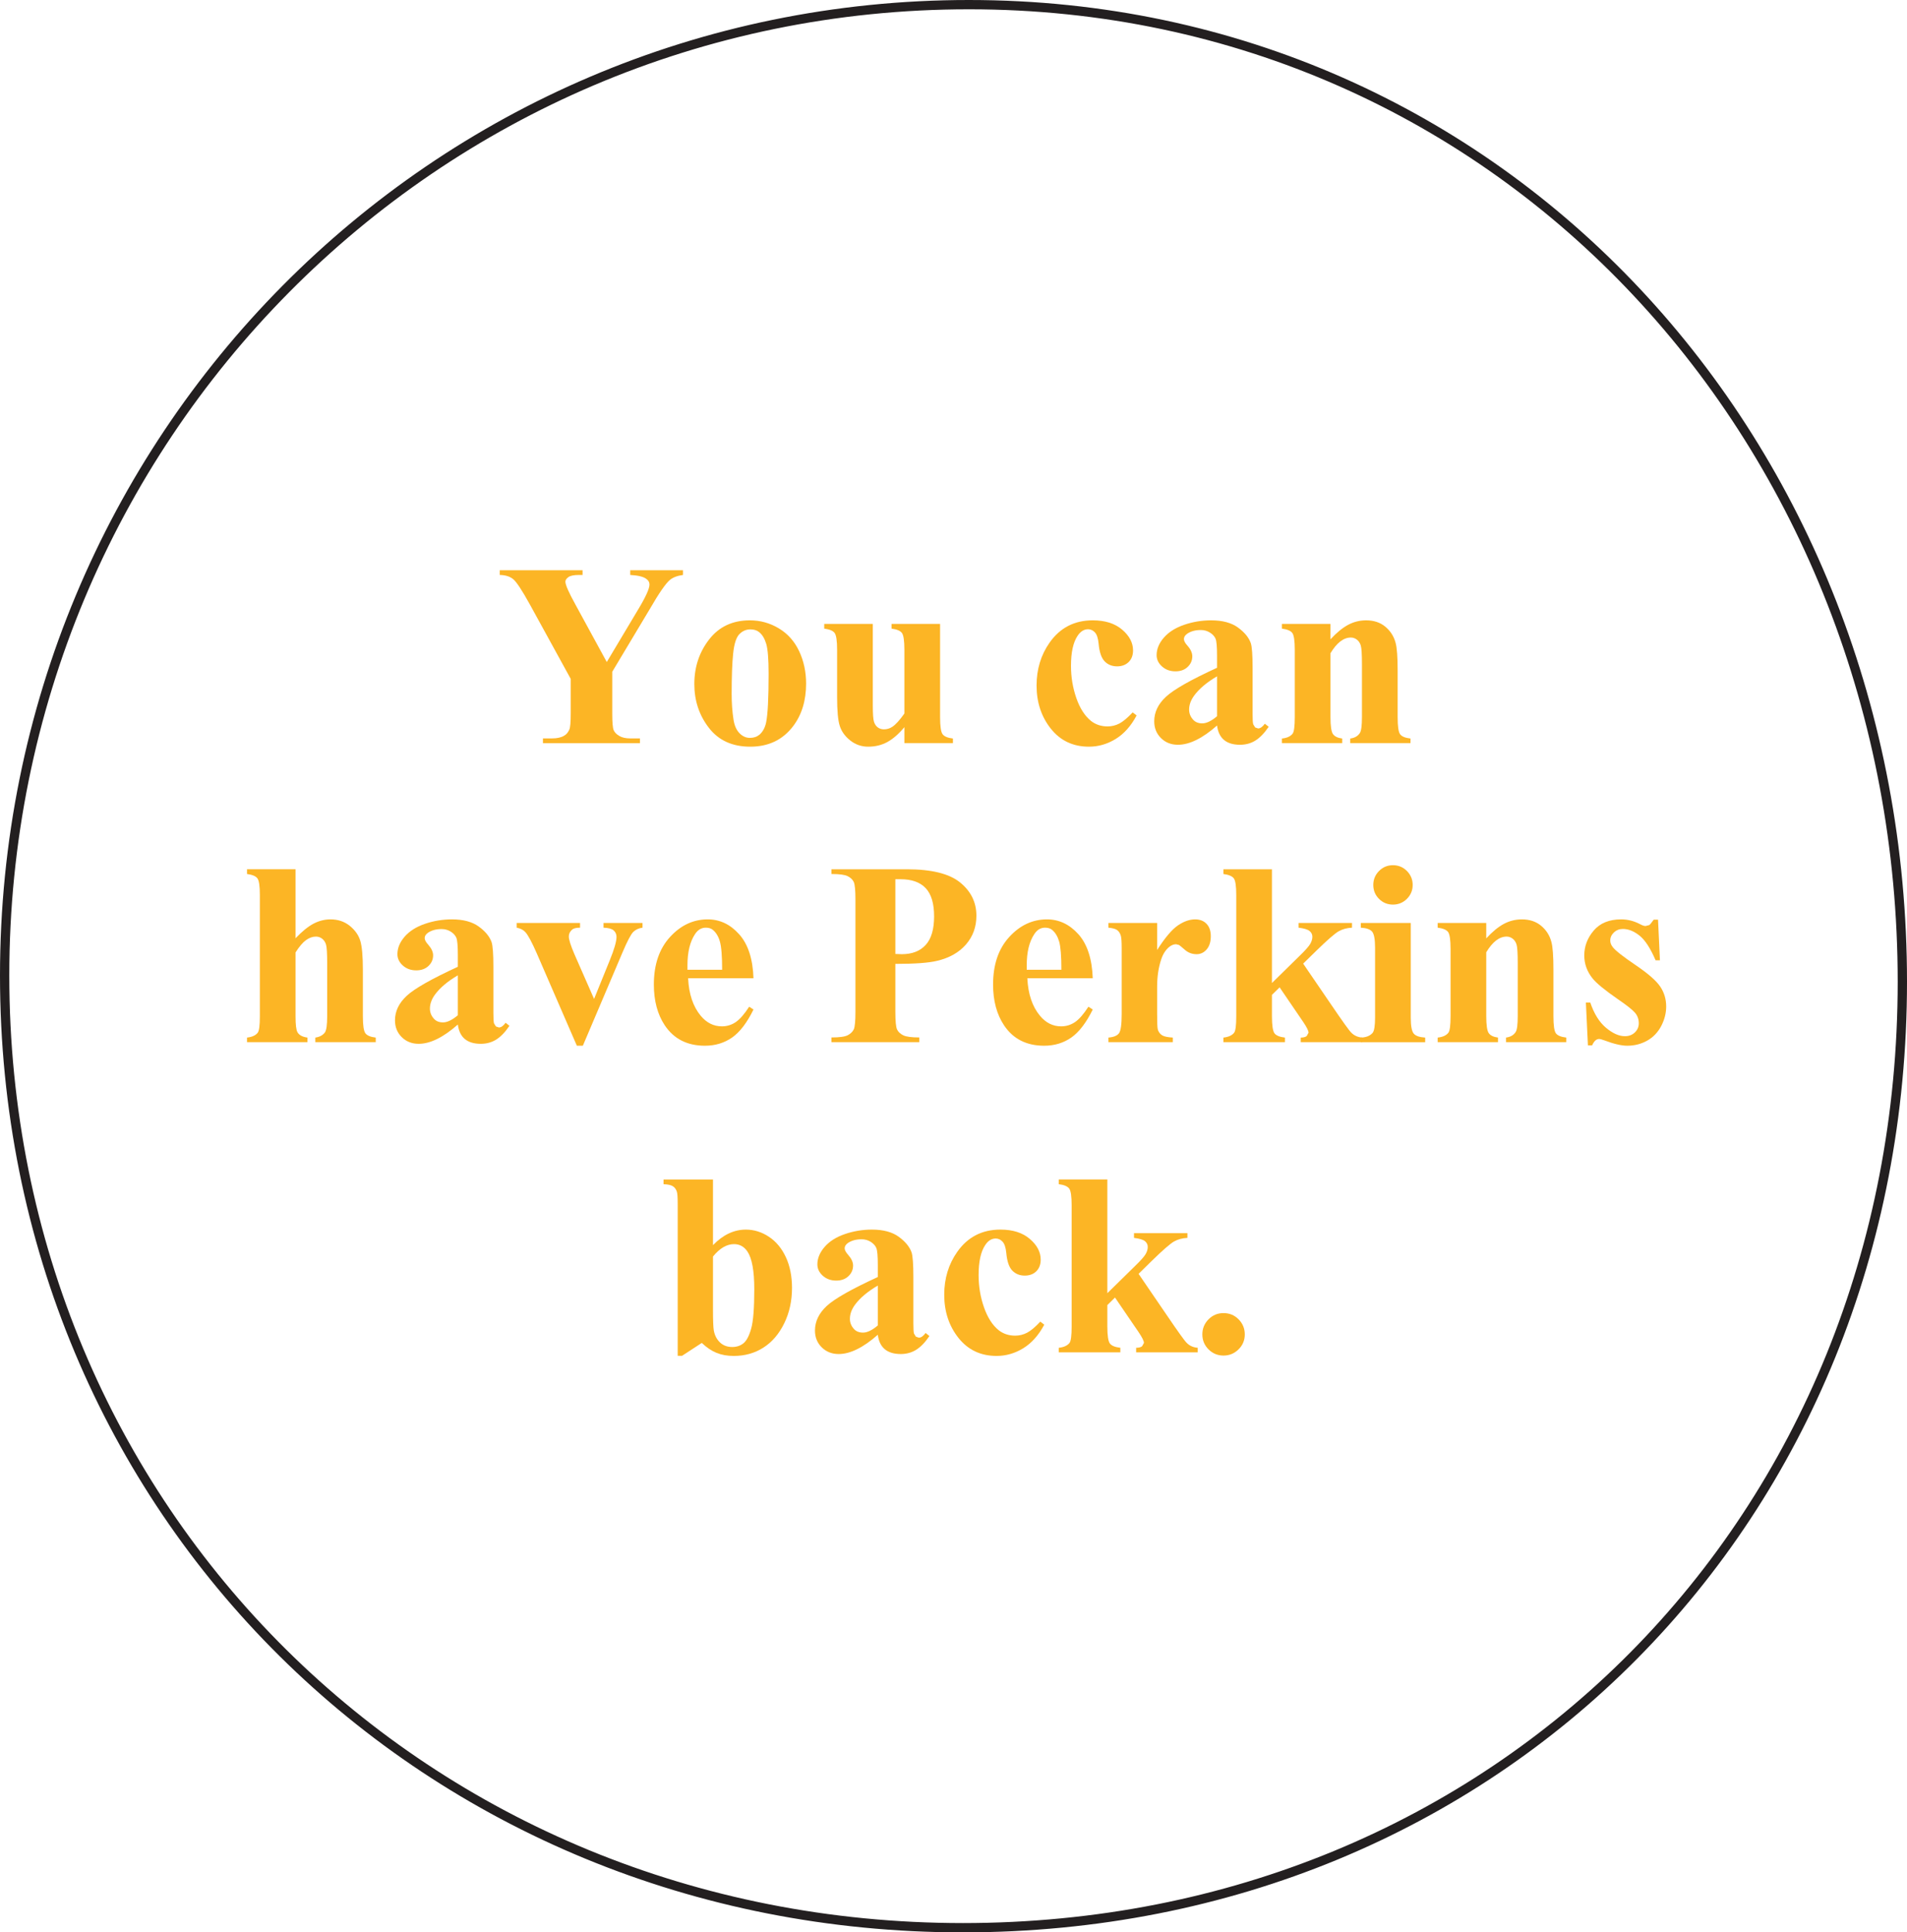 <?xml version="1.0" encoding="UTF-8"?><svg id="a" xmlns="http://www.w3.org/2000/svg" viewBox="0 0 102.573 103.906"><g id="b"><path d="M36.737,30.663v.253c-.305,.041-.541,.131-.705,.268-.229,.192-.59,.715-1.084,1.57l-2.016,3.366v2.248c0,.48,.026,.778,.076,.895,.051,.117,.149,.219,.299,.308,.149,.089,.346,.134,.592,.134h.522v.254h-5.217v-.254h.486c.274,0,.492-.048,.65-.144,.12-.064,.213-.173,.282-.329,.051-.11,.076-.398,.076-.864v-1.864l-2.188-3.984c-.433-.786-.74-1.249-.918-1.387-.177-.14-.416-.212-.712-.217v-.253h4.455v.253h-.198c-.269,0-.459,.039-.566,.117-.107,.077-.16,.16-.16,.246,0,.165,.181,.579,.547,1.241l1.679,3.078,1.674-2.803c.416-.686,.623-1.141,.623-1.364,0-.124-.058-.227-.178-.309-.156-.114-.441-.183-.857-.206v-.253h2.838" fill="#fcb525"/><path d="M40.335,33.356c.558,0,1.076,.144,1.556,.432,.481,.288,.844,.697,1.094,1.227,.248,.53,.373,1.111,.373,1.741,0,.91-.23,1.671-.691,2.283-.559,.741-1.328,1.111-2.311,1.111-.965,0-1.707-.338-2.228-1.015-.522-.676-.782-1.46-.782-2.352,0-.918,.266-1.718,.799-2.402,.531-.684,1.262-1.025,2.19-1.025m.027,.487c-.232,0-.432,.088-.6,.264-.166,.175-.275,.523-.328,1.042-.053,.518-.08,1.24-.08,2.163,0,.489,.033,.946,.098,1.371,.049,.324,.156,.571,.322,.74,.164,.169,.352,.254,.561,.254,.207,0,.377-.058,.515-.172,.178-.155,.297-.372,.356-.65,.092-.435,.136-1.313,.136-2.633,0-.777-.043-1.311-.128-1.601-.088-.29-.215-.502-.385-.634-.119-.096-.274-.144-.467-.144Z" fill="#fcb525"/><path d="M50.565,33.548v5.019c0,.489,.045,.793,.137,.915,.092,.121,.277,.197,.554,.229v.247h-2.611v-.857c-.306,.366-.611,.632-.918,.799-.306,.167-.648,.25-1.029,.25-.361,0-.682-.111-.963-.332-.281-.222-.469-.482-.564-.779-.098-.297-.145-.815-.145-1.555v-2.544c0-.485-.045-.786-.135-.906-.088-.118-.275-.196-.558-.232v-.254h2.613v4.381c0,.457,.021,.752,.064,.884,.043,.132,.112,.233,.205,.301,.094,.069,.204,.104,.327,.104,.164,0,.312-.044,.445-.131,.184-.118,.402-.358,.658-.72v-3.427c0-.485-.045-.786-.133-.906-.089-.118-.275-.196-.558-.232v-.254h2.611" fill="#fcb525"/><path d="M60.924,38.306l.211,.164c-.3,.568-.677,.988-1.127,1.266-.451,.276-.929,.414-1.435,.414-.856,0-1.539-.323-2.051-.967-.512-.644-.767-1.419-.767-2.323,0-.873,.232-1.641,.699-2.304,.562-.8,1.336-1.2,2.324-1.2,.662,0,1.189,.167,1.58,.501,.391,.334,.586,.706,.586,1.117,0,.261-.078,.469-.236,.624-.159,.155-.366,.233-.621,.233-.27,0-.493-.089-.668-.267-.176-.179-.286-.496-.327-.953-.027-.288-.093-.49-.197-.604-.105-.114-.228-.171-.371-.171-.219,0-.406,.116-.562,.35-.237,.352-.356,.891-.356,1.618,0,.603,.096,1.18,.287,1.731,.192,.55,.455,.961,.789,1.23,.25,.197,.549,.295,.891,.295,.225,0,.437-.053,.639-.157,.199-.106,.437-.305,.712-.597" fill="#fcb525"/><path d="M65.462,39.012c-.782,.69-1.483,1.035-2.104,1.035-.367,0-.67-.12-.912-.36-.242-.239-.363-.54-.363-.902,0-.488,.209-.928,.631-1.319,.419-.391,1.335-.91,2.748-1.559v-.645c0-.484-.026-.789-.079-.915-.052-.126-.152-.235-.298-.329-.147-.094-.311-.141-.495-.141-.296,0-.541,.067-.732,.199-.119,.083-.178,.178-.178,.288,0,.096,.063,.214,.192,.356,.174,.197,.259,.387,.259,.569,0,.224-.083,.415-.25,.573-.166,.158-.384,.236-.654,.236-.289,0-.529-.086-.722-.26-.196-.174-.293-.377-.293-.61,0-.329,.13-.644,.39-.943,.262-.299,.625-.529,1.092-.689,.465-.16,.949-.24,1.453-.24,.608,0,1.088,.13,1.442,.387,.355,.259,.584,.539,.689,.84,.064,.193,.096,.633,.096,1.324v2.488c0,.293,.011,.476,.035,.552l.103,.168,.157,.054c.119,0,.24-.084,.363-.253l.207,.164c-.229,.339-.465,.584-.711,.738-.244,.153-.522,.229-.832,.229-.365,0-.652-.086-.857-.257-.206-.172-.333-.43-.377-.778m0-.5v-2.146c-.553,.325-.965,.672-1.235,1.042-.178,.247-.267,.496-.267,.747,0,.211,.076,.395,.226,.555,.115,.123,.276,.186,.481,.186,.228,0,.494-.128,.795-.384Z" fill="#fcb525"/><path d="M71.563,33.548v.829c.328-.356,.645-.615,.945-.777,.303-.162,.627-.244,.975-.244,.414,0,.76,.116,1.035,.346,.274,.231,.457,.518,.547,.861,.074,.26,.111,.76,.111,1.501v2.496c0,.493,.043,.8,.133,.922,.09,.121,.276,.197,.559,.229v.247h-3.242v-.247c.242-.032,.416-.133,.521-.302,.072-.114,.109-.397,.109-.849v-2.853c0-.525-.021-.856-.062-.994-.041-.137-.111-.243-.209-.318-.098-.076-.207-.114-.326-.114-.393,0-.758,.282-1.096,.844v3.435c0,.479,.045,.783,.133,.911,.09,.128,.256,.208,.498,.24v.247h-3.244v-.247c.269-.027,.463-.114,.576-.261,.078-.1,.117-.397,.117-.89v-3.62c0-.485-.045-.786-.133-.906-.089-.118-.275-.196-.56-.232v-.254h2.613" fill="#fcb525"/><path d="M15.897,46.742v3.709c.352-.37,.674-.631,.967-.785,.293-.153,.598-.23,.912-.23,.402,0,.746,.115,1.031,.343,.285,.229,.477,.497,.571,.806,.093,.308,.14,.829,.14,1.559v2.502c0,.49,.045,.795,.137,.916,.092,.121,.275,.198,.555,.23v.247h-3.25v-.247c.228-.032,.4-.124,.515-.275,.082-.119,.123-.409,.123-.871v-2.858c0-.53-.021-.862-.062-.997-.041-.135-.112-.24-.209-.316-.098-.075-.209-.113-.332-.113-.184,0-.362,.064-.535,.189-.174,.126-.362,.345-.563,.662v3.433c0,.457,.035,.743,.104,.858,.086,.155,.265,.252,.535,.288v.247h-3.25v-.247c.269-.029,.461-.115,.576-.261,.078-.101,.115-.395,.115-.885v-6.511c0-.485-.043-.788-.133-.906-.089-.119-.275-.196-.558-.233v-.254h2.611" fill="#fcb525"/><path d="M24.626,55.091c-.784,.691-1.485,1.036-2.106,1.036-.365,0-.67-.12-.912-.36-.242-.241-.363-.54-.363-.902,0-.489,.211-.928,.631-1.319s1.338-.91,2.75-1.561v-.643c0-.484-.028-.79-.08-.915-.053-.126-.153-.236-.297-.33-.147-.093-.313-.14-.494-.14-.297,0-.541,.066-.735,.198-.119,.082-.178,.179-.178,.288,0,.097,.065,.215,.192,.357,.174,.197,.262,.387,.262,.569,0,.224-.084,.415-.25,.573-.168,.157-.387,.236-.657,.236-.287,0-.529-.087-.722-.261-.194-.174-.291-.377-.291-.609,0-.33,.13-.644,.39-.944,.26-.298,.623-.528,1.09-.688,.467-.16,.951-.24,1.453-.24,.608,0,1.09,.13,1.444,.387,.353,.258,.584,.539,.689,.84,.063,.192,.096,.633,.096,1.322v2.49c0,.292,.011,.476,.033,.551l.103,.168,.159,.055c.119,0,.24-.084,.363-.254l.205,.165c-.228,.339-.465,.584-.709,.738-.244,.152-.521,.229-.834,.229-.365,0-.65-.086-.855-.257-.207-.172-.332-.431-.377-.779m0-.5v-2.146c-.555,.326-.965,.672-1.235,1.043-.177,.246-.267,.496-.267,.746,0,.21,.076,.396,.226,.556,.114,.123,.274,.186,.479,.186,.228,0,.494-.129,.797-.385Z" fill="#fcb525"/><path d="M31.028,56.23l-2.158-4.971c-.262-.597-.465-.977-.612-1.137-.105-.119-.259-.199-.466-.24v-.254h3.408v.254c-.215,0-.361,.039-.44,.117-.109,.1-.164,.219-.164,.356,0,.169,.1,.486,.301,.953l1.057,2.406,.844-2.078c.242-.594,.363-1.013,.363-1.26,0-.142-.053-.257-.155-.347-.103-.089-.285-.138-.544-.147v-.254h2.097v.254c-.201,.028-.365,.103-.494,.226-.127,.124-.32,.487-.576,1.091l-2.139,5.031h-.322" fill="#fcb525"/><path d="M40.528,52.603h-3.516c.041,.851,.268,1.522,.678,2.016,.316,.379,.695,.569,1.139,.569,.273,0,.523-.077,.746-.229,.224-.154,.465-.429,.721-.827l.232,.151c-.346,.709-.73,1.211-1.15,1.506-.422,.293-.909,.441-1.461,.441-.952,0-1.67-.365-2.161-1.097-.392-.59-.587-1.321-.587-2.194,0-1.068,.289-1.92,.867-2.553s1.254-.95,2.031-.95c.65,0,1.213,.267,1.689,.799,.479,.532,.737,1.322,.772,2.368m-1.686-.459c0-.736-.041-1.24-.121-1.516-.078-.273-.203-.481-.373-.623-.095-.082-.222-.123-.383-.123-.238,0-.433,.116-.584,.35-.269,.406-.404,.964-.404,1.672v.24h1.865Z" fill="#fcb525"/><path d="M48.159,51.829v2.577c0,.504,.031,.82,.092,.95,.062,.13,.172,.234,.33,.312,.156,.078,.445,.117,.867,.117v.254h-4.725v-.254c.43,0,.721-.04,.875-.12,.153-.08,.26-.185,.323-.312,.06-.129,.091-.443,.091-.947v-6.032c0-.503-.031-.82-.091-.95-.063-.129-.17-.234-.327-.311-.156-.078-.445-.117-.871-.117v-.254h4.053c1.334,0,2.291,.238,2.871,.713,.582,.476,.871,1.07,.871,1.783,0,.603-.187,1.119-.562,1.549s-.891,.722-1.549,.877c-.443,.11-1.193,.165-2.248,.165m0-4.552v4.018c.15,.008,.264,.013,.342,.013,.558,0,.988-.166,1.289-.498,.302-.33,.453-.843,.453-1.538,0-.69-.151-1.195-.453-1.515-.301-.32-.752-.48-1.35-.48h-.281Z" fill="#fcb525"/><path d="M58.776,52.603h-3.518c.041,.851,.268,1.522,.68,2.016,.315,.379,.693,.569,1.137,.569,.275,0,.523-.077,.748-.229,.225-.154,.463-.429,.721-.827l.232,.151c-.348,.709-.732,1.211-1.152,1.506-.42,.293-.907,.441-1.459,.441-.951,0-1.672-.365-2.16-1.097-.393-.59-.59-1.321-.59-2.194,0-1.068,.289-1.92,.867-2.553,.578-.633,1.256-.95,2.033-.95,.649,0,1.211,.267,1.69,.799,.476,.532,.734,1.322,.771,2.368m-1.687-.459c0-.736-.04-1.24-.12-1.516-.08-.273-.205-.481-.373-.623-.095-.082-.224-.123-.384-.123-.239,0-.432,.116-.582,.35-.27,.406-.405,.964-.405,1.672v.24h1.864Z" fill="#fcb525"/><path d="M62.239,49.628v1.453c.424-.662,.797-1.102,1.117-1.32,.32-.217,.629-.325,.926-.325,.256,0,.461,.079,.613,.237,.153,.157,.231,.38,.231,.668,0,.307-.077,.544-.225,.713-.148,.169-.326,.254-.537,.254-.242,0-.453-.078-.631-.234-.178-.155-.283-.242-.314-.26l-.159-.041c-.132,0-.257,.05-.377,.15-.187,.156-.33,.377-.425,.666-.147,.443-.219,.932-.219,1.467v1.473l.006,.384c0,.261,.017,.428,.049,.5,.054,.124,.134,.215,.244,.272,.105,.056,.287,.091,.545,.106v.247h-3.463v-.247c.279-.022,.467-.099,.566-.229,.098-.131,.147-.475,.147-1.033v-3.544c0-.365-.018-.599-.055-.699-.045-.128-.111-.221-.199-.281-.086-.06-.24-.101-.459-.123v-.254h2.619" fill="#fcb525"/><path d="M68.415,46.742v6.115l1.488-1.46c.307-.297,.496-.512,.572-.644,.076-.132,.114-.261,.114-.384s-.051-.227-.151-.309c-.101-.082-.297-.141-.59-.177v-.254h2.873v.254c-.275,.013-.515,.078-.72,.195-.205,.116-.608,.467-1.207,1.052l-.7,.685,1.508,2.208c.61,.896,.969,1.399,1.084,1.508,.154,.155,.352,.242,.59,.261v.247h-3.312v-.247c.146,0,.253-.029,.32-.083l.099-.178c0-.105-.097-.299-.289-.582l-1.267-1.858-.412,.404v1.151c0,.49,.047,.795,.136,.916,.092,.121,.28,.198,.563,.23v.247h-3.311v-.247c.27-.029,.461-.115,.577-.261,.078-.101,.115-.395,.115-.885v-6.511c0-.485-.043-.788-.133-.906-.09-.119-.275-.196-.559-.233v-.254h2.612" fill="#fcb525"/><path d="M75.881,49.628v5.081c0,.452,.053,.741,.159,.867,.105,.125,.31,.197,.617,.216v.247h-3.463v-.247c.283-.009,.494-.092,.631-.248,.092-.105,.137-.383,.137-.835v-3.745c0-.451-.053-.74-.157-.867-.105-.125-.308-.197-.611-.215v-.254h2.687m-.958-3.105c.296,0,.546,.104,.753,.312,.205,.208,.309,.458,.309,.75,0,.293-.105,.542-.312,.748-.208,.206-.459,.308-.75,.308-.293,0-.543-.102-.749-.308-.205-.206-.308-.455-.308-.748,0-.292,.103-.542,.308-.75,.206-.208,.456-.312,.749-.312Z" fill="#fcb525"/><path d="M79.942,49.628v.829c.328-.356,.645-.616,.945-.778,.303-.162,.627-.243,.975-.243,.414,0,.76,.116,1.035,.346,.274,.231,.457,.518,.547,.861,.074,.26,.111,.76,.111,1.501v2.496c0,.493,.043,.8,.133,.922,.09,.121,.276,.197,.559,.229v.247h-3.242v-.247c.242-.032,.416-.133,.521-.302,.072-.114,.109-.398,.109-.849v-2.853c0-.525-.021-.856-.062-.994-.041-.137-.111-.243-.209-.318s-.207-.114-.326-.114c-.393,0-.758,.282-1.096,.843v3.436c0,.479,.045,.783,.133,.911,.09,.128,.256,.208,.498,.24v.247h-3.244v-.247c.269-.028,.463-.114,.576-.261,.078-.1,.117-.397,.117-.89v-3.62c0-.485-.045-.787-.133-.906-.09-.119-.275-.196-.56-.232v-.254h2.613" fill="#fcb525"/><path d="M89.182,49.451l.102,2.186h-.233c-.279-.649-.568-1.092-.867-1.33-.299-.237-.597-.356-.894-.356-.188,0-.348,.062-.481,.188-.133,.126-.197,.271-.197,.435,0,.124,.045,.242,.137,.357,.146,.188,.554,.508,1.226,.963s1.114,.841,1.326,1.159c.213,.318,.319,.673,.319,1.066,0,.357-.088,.706-.266,1.049-.18,.343-.43,.605-.756,.789-.324,.181-.681,.273-1.076,.273-.305,0-.715-.095-1.226-.288-.137-.05-.231-.075-.282-.075-.15,0-.275,.114-.377,.343h-.226l-.11-2.304h.235c.205,.604,.486,1.057,.845,1.357,.36,.302,.698,.454,1.018,.454,.221,0,.399-.069,.539-.204,.139-.134,.209-.297,.209-.49,0-.218-.068-.408-.205-.568-.139-.16-.443-.402-.92-.727-.699-.484-1.15-.855-1.357-1.111-.301-.374-.451-.788-.451-1.24,0-.494,.169-.941,.509-1.34,.34-.4,.834-.601,1.477-.601,.348,0,.683,.085,1.008,.254,.125,.069,.224,.103,.302,.103l.2-.051c.048-.035,.129-.132,.24-.291h.232" fill="#fcb525"/><path d="M38.35,63.422v3.531c.539-.557,1.129-.836,1.77-.836,.437,0,.851,.129,1.24,.386,.389,.259,.691,.625,.912,1.101,.219,.476,.328,1.024,.328,1.646,0,.699-.138,1.334-.418,1.906-.279,.57-.65,1.006-1.117,1.305-.467,.299-.998,.449-1.598,.449-.347,0-.656-.055-.925-.164-.27-.11-.534-.288-.795-.535l-1.063,.693h-.232v-8.152c0-.37-.016-.598-.049-.685-.045-.128-.117-.224-.215-.284-.099-.063-.264-.098-.498-.108v-.253h2.66m0,4.141v2.853c0,.58,.014,.95,.041,1.109,.045,.269,.157,.488,.33,.655,.174,.167,.395,.25,.664,.25,.233,0,.434-.065,.6-.198,.168-.133,.307-.396,.418-.789,.113-.393,.168-1.102,.168-2.125,0-.982-.123-1.656-.369-2.023-.18-.264-.418-.397-.721-.397-.392,0-.769,.222-1.131,.665Z" fill="#fcb525"/><path d="M47.215,71.772c-.783,.69-1.484,1.036-2.105,1.036-.365,0-.67-.121-.912-.361-.242-.239-.363-.539-.363-.901,0-.489,.211-.929,.63-1.32,.42-.39,1.338-.91,2.75-1.559v-.644c0-.484-.027-.79-.08-.916-.052-.125-.152-.235-.296-.329-.147-.093-.313-.14-.495-.14-.296,0-.541,.066-.734,.198-.119,.082-.178,.179-.178,.289,0,.095,.065,.214,.192,.355,.174,.197,.261,.387,.261,.57,0,.223-.084,.414-.25,.573-.168,.157-.386,.236-.656,.236-.287,0-.529-.087-.723-.261-.193-.174-.291-.377-.291-.61,0-.329,.131-.643,.391-.943,.26-.299,.623-.528,1.09-.688,.467-.16,.951-.24,1.453-.24,.607,0,1.09,.129,1.443,.386,.354,.259,.584,.54,.69,.84,.062,.193,.096,.633,.096,1.324v2.489c0,.292,.011,.476,.033,.551l.103,.168,.159,.054c.119,0,.24-.084,.363-.253l.205,.165c-.229,.338-.465,.584-.709,.737-.244,.153-.522,.23-.834,.23-.365,0-.65-.086-.856-.258-.207-.172-.332-.43-.377-.778m0-.5v-2.145c-.554,.324-.964,.671-1.234,1.041-.178,.248-.267,.496-.267,.748,0,.21,.076,.394,.226,.554,.113,.123,.274,.186,.479,.186,.228,0,.494-.128,.796-.384Z" fill="#fcb525"/><path d="M55.956,71.066l.213,.164c-.303,.567-.678,.988-1.129,1.266-.45,.276-.928,.414-1.436,.414-.853,0-1.537-.323-2.049-.967-.511-.644-.767-1.418-.767-2.323,0-.873,.232-1.641,.699-2.304,.561-.799,1.336-1.199,2.322-1.199,.664,0,1.19,.166,1.58,.5,.393,.334,.588,.707,.588,1.117,0,.261-.08,.469-.236,.625-.158,.154-.365,.232-.621,.232-.27,0-.492-.089-.668-.267s-.285-.496-.326-.953c-.028-.287-.094-.489-.2-.604-.105-.113-.228-.171-.369-.171-.22,0-.408,.116-.562,.35-.239,.352-.358,.891-.358,1.618,0,.604,.096,1.18,.289,1.73,.192,.551,.454,.961,.788,1.231,.251,.197,.548,.295,.892,.295,.223,0,.436-.053,.637-.157,.201-.105,.439-.304,.713-.597" fill="#fcb525"/><path d="M59.561,63.422v6.115l1.488-1.46c.307-.297,.497-.511,.573-.644,.076-.133,.113-.261,.113-.385,0-.123-.051-.226-.15-.309-.102-.082-.297-.14-.59-.177v-.254h2.873v.254c-.276,.013-.516,.079-.721,.195-.205,.117-.607,.467-1.207,1.053l-.699,.686,1.508,2.207c.609,.896,.968,1.398,1.084,1.508,.154,.156,.351,.242,.59,.261v.246h-3.313v-.246c.146,0,.254-.028,.32-.083l.1-.178c0-.105-.098-.299-.289-.583l-1.268-1.857-.412,.404v1.152c0,.489,.047,.794,.137,.915,.092,.121,.279,.197,.562,.23v.246h-3.31v-.246c.269-.028,.461-.115,.576-.261,.078-.1,.115-.395,.115-.884v-6.513c0-.485-.043-.787-.133-.905-.089-.119-.275-.197-.558-.234v-.253h2.611" fill="#fcb525"/><path d="M65.809,70.607c.321,0,.59,.111,.813,.336,.22,.224,.332,.494,.332,.809s-.112,.584-.336,.805c-.225,.222-.494,.333-.809,.333-.316,0-.584-.111-.806-.333-.221-.221-.332-.49-.332-.805s.111-.585,.332-.809c.222-.225,.49-.336,.806-.336" fill="#fcb525"/><path d="M51.786,103.656v.25c14.479,0,27.18-5.537,36.257-14.698,9.078-9.16,14.53-21.943,14.53-36.421s-5.367-27.674-14.358-37.251C79.224,5.958,66.604,0,52.12,0S24.604,5.872,15.196,15.364C5.787,24.856,0,37.97,0,52.453c-.001,14.481,5.704,27.348,15.03,36.59,9.327,9.243,22.276,14.863,36.756,14.863v-.5c-28.698-.003-51.284-22.258-51.286-50.953C.5,23.758,23.428,.501,52.12,.5c28.684,.001,49.948,23.578,49.953,52.287-.006,28.7-21.59,50.614-50.287,50.619v.25" fill="#231f20"/></g></svg>